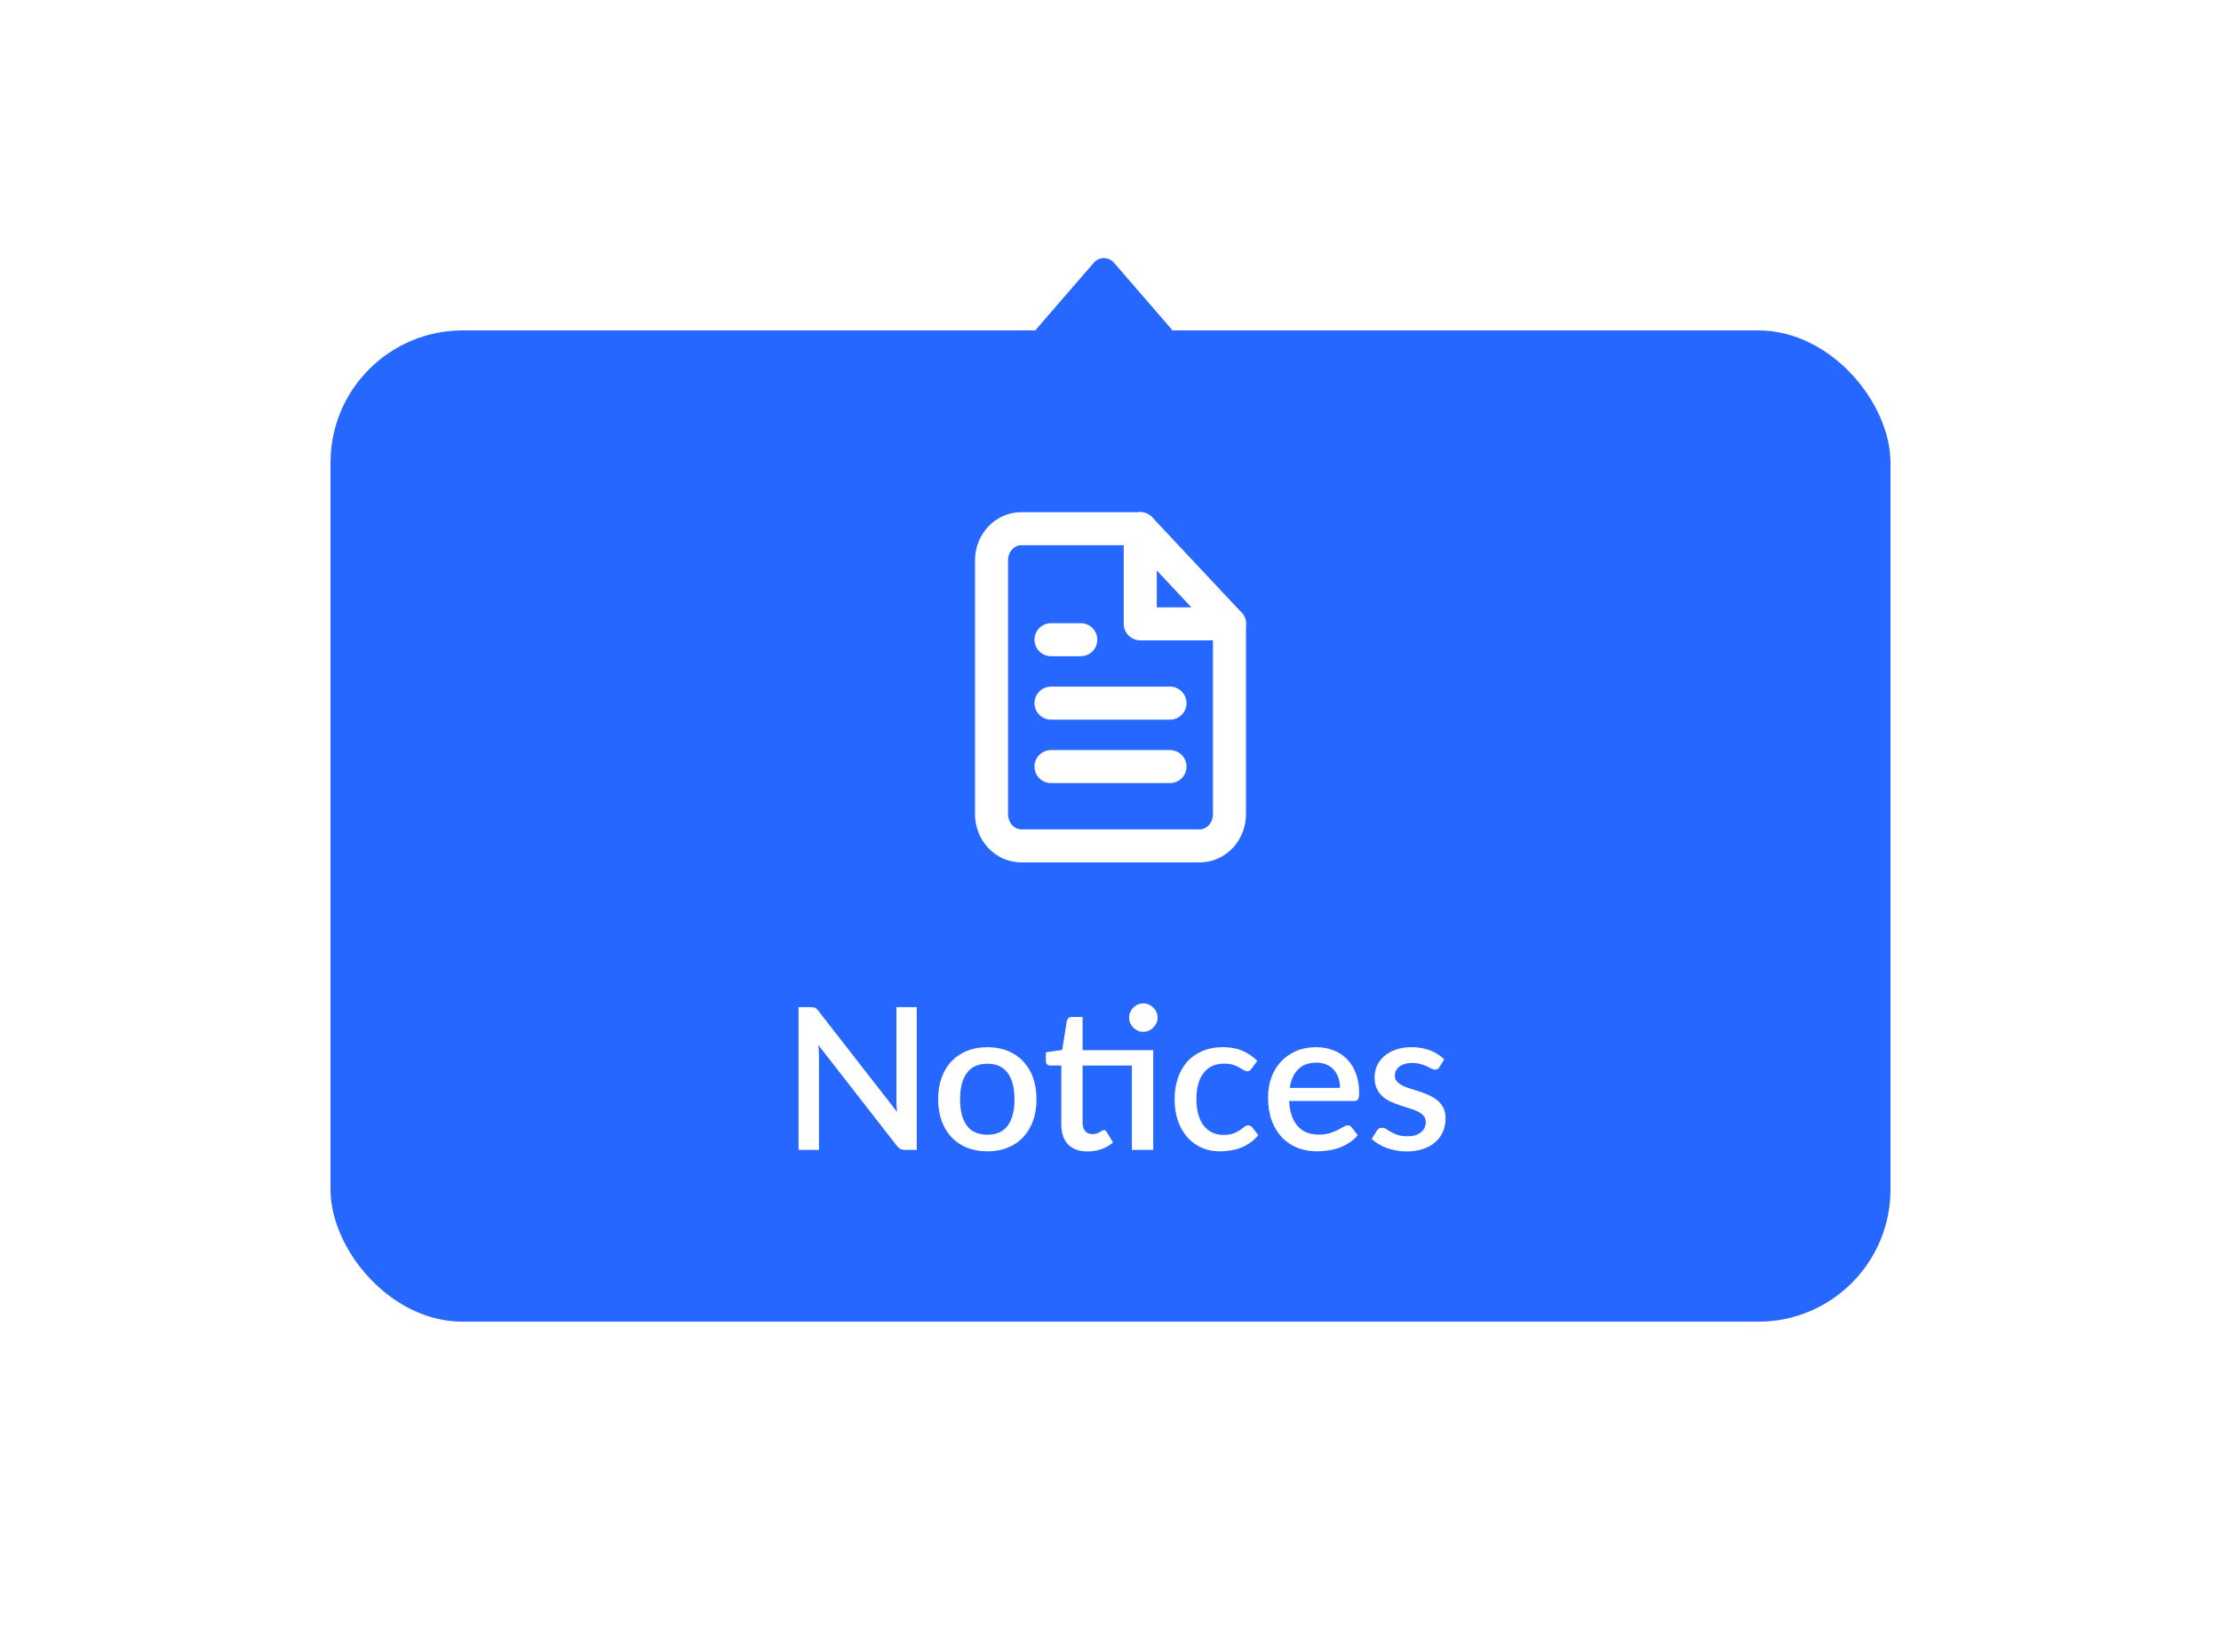 <svg width="168" height="125" viewBox="0 0 168 125" fill="none" xmlns="http://www.w3.org/2000/svg">
<g filter="url(#filter0_d_201_20425)">
<rect x="25" y="25" width="118" height="75" rx="10" fill="#2667FF"/>
</g>
<path d="M69.344 76.2V87H68.452C68.317 87 68.202 86.978 68.107 86.933C68.012 86.882 67.922 86.802 67.837 86.692L61.904 79.073C61.919 79.218 61.929 79.362 61.934 79.507C61.944 79.647 61.949 79.778 61.949 79.897V87H60.404V76.2H61.319C61.394 76.2 61.457 76.205 61.507 76.215C61.562 76.22 61.612 76.233 61.657 76.252C61.702 76.272 61.744 76.302 61.784 76.343C61.824 76.382 61.867 76.433 61.912 76.493L67.852 84.12C67.837 83.965 67.824 83.812 67.814 83.662C67.809 83.513 67.807 83.373 67.807 83.243V76.2H69.344ZM74.691 79.23C75.256 79.23 75.766 79.323 76.221 79.507C76.681 79.692 77.071 79.955 77.391 80.295C77.716 80.635 77.966 81.047 78.141 81.532C78.316 82.017 78.403 82.562 78.403 83.168C78.403 83.772 78.316 84.317 78.141 84.802C77.966 85.287 77.716 85.703 77.391 86.047C77.071 86.388 76.681 86.65 76.221 86.835C75.766 87.02 75.256 87.112 74.691 87.112C74.121 87.112 73.606 87.02 73.146 86.835C72.691 86.65 72.301 86.388 71.976 86.047C71.651 85.703 71.401 85.287 71.226 84.802C71.051 84.317 70.963 83.772 70.963 83.168C70.963 82.562 71.051 82.017 71.226 81.532C71.401 81.047 71.651 80.635 71.976 80.295C72.301 79.955 72.691 79.692 73.146 79.507C73.606 79.323 74.121 79.23 74.691 79.23ZM74.691 85.853C75.381 85.853 75.893 85.623 76.228 85.162C76.568 84.698 76.738 84.035 76.738 83.175C76.738 82.315 76.568 81.653 76.228 81.188C75.893 80.718 75.381 80.483 74.691 80.483C73.991 80.483 73.471 80.718 73.131 81.188C72.791 81.653 72.621 82.315 72.621 83.175C72.621 84.035 72.791 84.698 73.131 85.162C73.471 85.623 73.991 85.853 74.691 85.853ZM87.231 87H85.619V80.618H81.891V84.96C81.891 85.235 81.959 85.445 82.094 85.59C82.229 85.735 82.409 85.808 82.634 85.808C82.759 85.808 82.866 85.793 82.956 85.763C83.046 85.728 83.124 85.692 83.189 85.657C83.254 85.618 83.309 85.582 83.354 85.552C83.404 85.517 83.451 85.5 83.496 85.5C83.586 85.5 83.659 85.55 83.714 85.65L84.194 86.438C83.944 86.657 83.649 86.828 83.309 86.948C82.969 87.062 82.619 87.12 82.259 87.12C81.624 87.12 81.134 86.942 80.789 86.588C80.449 86.228 80.279 85.722 80.279 85.073V80.618H79.439C79.349 80.618 79.271 80.59 79.206 80.535C79.141 80.475 79.109 80.388 79.109 80.272V79.62L80.346 79.44L80.699 77.228C80.724 77.142 80.766 77.075 80.826 77.025C80.886 76.97 80.966 76.942 81.066 76.942H81.891V79.455H87.231V87ZM87.561 77.002C87.561 77.147 87.531 77.285 87.471 77.415C87.416 77.54 87.339 77.653 87.239 77.752C87.139 77.847 87.021 77.925 86.886 77.985C86.756 78.04 86.619 78.067 86.474 78.067C86.329 78.067 86.191 78.04 86.061 77.985C85.936 77.925 85.824 77.847 85.724 77.752C85.629 77.653 85.551 77.54 85.491 77.415C85.436 77.285 85.409 77.147 85.409 77.002C85.409 76.853 85.436 76.713 85.491 76.582C85.551 76.448 85.629 76.332 85.724 76.237C85.824 76.138 85.936 76.06 86.061 76.005C86.191 75.945 86.329 75.915 86.474 75.915C86.619 75.915 86.756 75.945 86.886 76.005C87.021 76.06 87.139 76.138 87.239 76.237C87.339 76.332 87.416 76.448 87.471 76.582C87.531 76.713 87.561 76.853 87.561 77.002ZM94.677 80.85C94.627 80.915 94.579 80.965 94.534 81C94.489 81.035 94.424 81.052 94.339 81.052C94.254 81.052 94.164 81.022 94.069 80.963C93.979 80.903 93.869 80.838 93.739 80.767C93.614 80.692 93.462 80.625 93.282 80.565C93.102 80.505 92.877 80.475 92.607 80.475C92.257 80.475 91.949 80.537 91.684 80.662C91.424 80.787 91.204 80.968 91.024 81.203C90.849 81.433 90.717 81.715 90.627 82.05C90.542 82.38 90.499 82.752 90.499 83.168C90.499 83.597 90.547 83.98 90.642 84.315C90.737 84.65 90.872 84.933 91.047 85.162C91.227 85.392 91.442 85.567 91.692 85.688C91.947 85.808 92.232 85.868 92.547 85.868C92.857 85.868 93.109 85.83 93.304 85.755C93.499 85.68 93.662 85.597 93.792 85.507C93.922 85.418 94.032 85.335 94.122 85.26C94.217 85.185 94.317 85.147 94.422 85.147C94.552 85.147 94.652 85.198 94.722 85.297L95.179 85.89C94.994 86.115 94.789 86.305 94.564 86.46C94.339 86.615 94.102 86.743 93.852 86.843C93.602 86.938 93.342 87.005 93.072 87.045C92.802 87.09 92.529 87.112 92.254 87.112C91.779 87.112 91.334 87.025 90.919 86.85C90.509 86.67 90.149 86.412 89.839 86.078C89.534 85.737 89.292 85.325 89.112 84.84C88.937 84.35 88.849 83.793 88.849 83.168C88.849 82.603 88.929 82.08 89.089 81.6C89.249 81.115 89.482 80.698 89.787 80.347C90.097 79.998 90.479 79.725 90.934 79.53C91.389 79.33 91.914 79.23 92.509 79.23C93.064 79.23 93.552 79.32 93.972 79.5C94.397 79.68 94.774 79.935 95.104 80.265L94.677 80.85ZM101.362 82.312C101.362 82.043 101.322 81.793 101.242 81.562C101.167 81.328 101.054 81.125 100.904 80.955C100.754 80.78 100.567 80.645 100.342 80.55C100.122 80.45 99.867 80.4 99.577 80.4C98.992 80.4 98.532 80.567 98.197 80.903C97.862 81.237 97.649 81.707 97.559 82.312H101.362ZM97.514 83.302C97.534 83.737 97.602 84.115 97.717 84.435C97.832 84.75 97.984 85.013 98.174 85.222C98.369 85.433 98.599 85.59 98.864 85.695C99.134 85.795 99.434 85.845 99.764 85.845C100.079 85.845 100.352 85.81 100.582 85.74C100.812 85.665 101.012 85.585 101.182 85.5C101.352 85.41 101.497 85.33 101.617 85.26C101.737 85.185 101.847 85.147 101.947 85.147C102.077 85.147 102.177 85.198 102.247 85.297L102.704 85.89C102.514 86.115 102.299 86.305 102.059 86.46C101.819 86.615 101.564 86.743 101.294 86.843C101.024 86.938 100.747 87.005 100.462 87.045C100.177 87.09 99.899 87.112 99.629 87.112C99.099 87.112 98.607 87.025 98.152 86.85C97.702 86.67 97.309 86.407 96.974 86.062C96.644 85.718 96.384 85.29 96.194 84.78C96.009 84.27 95.917 83.683 95.917 83.017C95.917 82.487 95.999 81.993 96.164 81.532C96.334 81.073 96.574 80.672 96.884 80.332C97.199 79.993 97.579 79.725 98.024 79.53C98.474 79.33 98.982 79.23 99.547 79.23C100.017 79.23 100.452 79.308 100.852 79.463C101.252 79.612 101.597 79.835 101.887 80.13C102.177 80.425 102.402 80.787 102.562 81.218C102.727 81.642 102.809 82.127 102.809 82.672C102.809 82.922 102.782 83.09 102.727 83.175C102.672 83.26 102.572 83.302 102.427 83.302H97.514ZM108.881 80.737C108.841 80.808 108.796 80.858 108.746 80.888C108.696 80.918 108.633 80.933 108.558 80.933C108.473 80.933 108.381 80.907 108.281 80.858C108.181 80.802 108.063 80.743 107.928 80.677C107.793 80.612 107.633 80.555 107.448 80.505C107.268 80.45 107.056 80.422 106.811 80.422C106.611 80.422 106.428 80.448 106.263 80.498C106.103 80.543 105.966 80.61 105.851 80.7C105.741 80.785 105.656 80.888 105.596 81.007C105.536 81.123 105.506 81.248 105.506 81.382C105.506 81.562 105.561 81.713 105.671 81.832C105.781 81.953 105.926 82.058 106.106 82.147C106.286 82.233 106.491 82.31 106.721 82.38C106.951 82.45 107.186 82.525 107.426 82.605C107.666 82.685 107.901 82.778 108.131 82.882C108.361 82.987 108.566 83.118 108.746 83.272C108.926 83.422 109.071 83.608 109.181 83.828C109.291 84.043 109.346 84.305 109.346 84.615C109.346 84.975 109.281 85.308 109.151 85.612C109.021 85.918 108.831 86.183 108.581 86.407C108.331 86.632 108.018 86.808 107.643 86.933C107.273 87.058 106.848 87.12 106.368 87.12C106.103 87.12 105.846 87.095 105.596 87.045C105.351 87 105.116 86.938 104.891 86.858C104.671 86.772 104.463 86.672 104.268 86.558C104.078 86.442 103.908 86.317 103.758 86.183L104.133 85.567C104.178 85.493 104.233 85.435 104.298 85.395C104.368 85.35 104.453 85.328 104.553 85.328C104.658 85.328 104.761 85.362 104.861 85.433C104.966 85.498 105.086 85.57 105.221 85.65C105.361 85.73 105.528 85.805 105.723 85.875C105.918 85.94 106.161 85.972 106.451 85.972C106.691 85.972 106.898 85.945 107.073 85.89C107.248 85.83 107.393 85.75 107.508 85.65C107.623 85.55 107.708 85.438 107.763 85.312C107.818 85.183 107.846 85.045 107.846 84.9C107.846 84.705 107.791 84.545 107.681 84.42C107.571 84.295 107.423 84.188 107.238 84.097C107.058 84.007 106.851 83.927 106.616 83.858C106.386 83.787 106.151 83.713 105.911 83.632C105.671 83.552 105.433 83.46 105.198 83.355C104.968 83.25 104.761 83.118 104.576 82.957C104.396 82.793 104.251 82.595 104.141 82.365C104.031 82.13 103.976 81.845 103.976 81.51C103.976 81.205 104.036 80.915 104.156 80.64C104.281 80.365 104.461 80.123 104.696 79.912C104.936 79.703 105.228 79.537 105.573 79.418C105.923 79.293 106.326 79.23 106.781 79.23C107.296 79.23 107.763 79.312 108.183 79.478C108.603 79.642 108.956 79.868 109.241 80.153L108.881 80.737Z" fill="white"/>
<path d="M86.25 40H77.25C76.653 40 76.081 40.253 75.659 40.703C75.237 41.153 75 41.764 75 42.4V61.6C75 62.236 75.237 62.847 75.659 63.297C76.081 63.747 76.653 64 77.25 64H90.75C91.347 64 91.919 63.747 92.341 63.297C92.763 62.847 93 62.236 93 61.6V47.2L86.25 40Z" stroke="white" stroke-width="2.5" stroke-linecap="round" stroke-linejoin="round"/>
<path d="M86.25 40V47.2H93" stroke="white" stroke-width="2.5" stroke-linecap="round" stroke-linejoin="round"/>
<path d="M88.5 53.2H79.5" stroke="white" stroke-width="2.5" stroke-linecap="round" stroke-linejoin="round"/>
<path d="M88.5 58H79.5" stroke="white" stroke-width="2.5" stroke-linecap="round" stroke-linejoin="round"/>
<path d="M81.75 48.4H80.625H79.5" stroke="white" stroke-width="2.5" stroke-linecap="round" stroke-linejoin="round"/>
<path d="M82.744 19.873C83.143 19.412 83.857 19.412 84.256 19.873L88.562 24.845C89.123 25.493 88.663 26.5 87.806 26.5H79.194C78.337 26.5 77.877 25.493 78.438 24.845L82.744 19.873Z" fill="#2667FF"/>
<defs>
<filter id="filter0_d_201_20425" x="0" y="0" width="168" height="125" filterUnits="userSpaceOnUse" color-interpolation-filters="sRGB">
<feFlood flood-opacity="0" result="BackgroundImageFix"/>
<feColorMatrix in="SourceAlpha" type="matrix" values="0 0 0 0 0 0 0 0 0 0 0 0 0 0 0 0 0 0 127 0" result="hardAlpha"/>
<feMorphology radius="5" operator="dilate" in="SourceAlpha" result="effect1_dropShadow_201_20425"/>
<feOffset/>
<feGaussianBlur stdDeviation="10"/>
<feComposite in2="hardAlpha" operator="out"/>
<feColorMatrix type="matrix" values="0 0 0 0 0.131 0 0 0 0 0.213 0 0 0 0 0.279 0 0 0 0.06 0"/>
<feBlend mode="normal" in2="BackgroundImageFix" result="effect1_dropShadow_201_20425"/>
<feBlend mode="normal" in="SourceGraphic" in2="effect1_dropShadow_201_20425" result="shape"/>
</filter>
</defs>
</svg>
